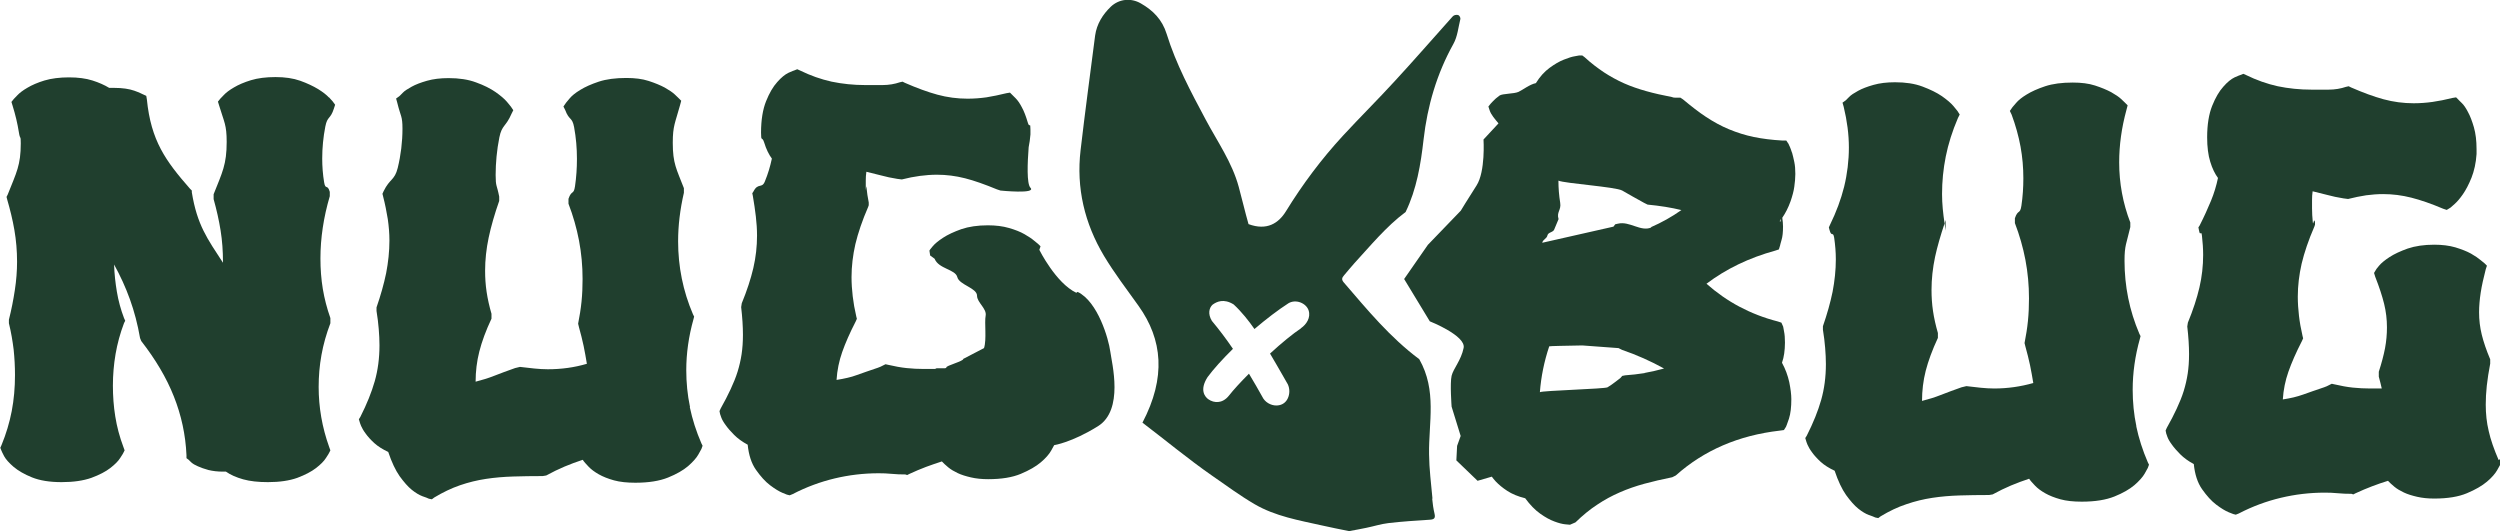 <svg width="400" height="85" viewBox="0 0 400 85" fill="none" xmlns="http://www.w3.org/2000/svg">
<g clip-path="url(#clip0_169_3633)">
<path d="M229.196 79.793C228.982 77.425 228.674 75.058 228.65 72.668C228.579 67.579 229.932 62.489 227.083 57.471C222.383 53.968 218.752 49.542 215.002 45.187C214.622 44.737 214.693 44.453 215.049 44.05C215.595 43.435 216.093 42.772 216.663 42.157C219.298 39.293 221.766 36.263 224.899 33.919C226.656 30.298 227.321 26.298 227.772 22.321C228.389 16.924 229.884 11.811 232.542 7.03C233.207 5.847 233.326 4.379 233.658 3.053C233.706 2.864 233.539 2.533 233.373 2.438C233.207 2.343 232.875 2.367 232.661 2.462C232.448 2.556 232.305 2.793 232.115 2.982C229.148 6.296 226.229 9.657 223.19 12.948C220.461 15.93 217.589 18.77 214.835 21.753C211.417 25.469 208.403 29.493 205.768 33.778C204.581 35.718 202.706 36.949 199.763 35.86C199.193 33.872 198.742 31.884 198.196 29.895C197.128 25.966 194.778 22.652 192.903 19.125C190.53 14.675 188.156 10.249 186.661 5.42C185.949 3.124 184.477 1.657 182.531 0.544C180.94 -0.379 179.041 -0.166 177.736 1.065C176.43 2.32 175.481 3.835 175.22 5.681C174.437 11.788 173.606 17.895 172.894 24.025C172.182 30.085 173.535 35.742 176.644 40.95C178.306 43.719 180.299 46.323 182.175 48.95C186.02 54.347 186.589 60.383 182.792 67.626C186.471 70.419 190.079 73.425 193.924 76.1C196.179 77.662 198.386 79.295 200.736 80.668C204.059 82.609 207.833 83.248 211.536 84.077C212.984 84.408 214.456 84.692 215.856 84.976C216.853 84.787 217.731 84.645 218.586 84.456C219.772 84.219 220.936 83.84 222.122 83.698C224.33 83.438 226.561 83.296 228.792 83.154C229.457 83.106 229.694 82.917 229.528 82.207C229.338 81.402 229.219 80.574 229.148 79.769L229.196 79.793ZM208.166 52.524C206.86 53.4 205.08 54.844 203.205 56.572C203.964 57.827 204.629 59.034 205.199 60.004C205.531 60.596 205.839 61.117 206.053 61.495C206.385 62.206 206.362 63.058 206.053 63.72C205.792 64.288 205.341 64.667 204.771 64.809C204.581 64.856 204.392 64.88 204.225 64.88C203.3 64.88 202.374 64.336 201.97 63.484C201.353 62.371 200.618 61.093 199.834 59.791C198.481 61.14 197.318 62.419 196.654 63.271C196.06 64.028 195.419 64.265 194.968 64.312C194.375 64.383 193.805 64.217 193.307 63.862C192.832 63.507 191.859 62.442 193.212 60.336C194.138 59.081 195.585 57.471 197.271 55.815C196.226 54.276 195.087 52.761 193.9 51.341C193.212 50.205 193.473 49.258 193.995 48.761C194.66 48.264 195.799 47.719 197.389 48.713C198.647 49.873 199.81 51.341 200.712 52.643C202.635 51.009 204.463 49.613 206.148 48.524C206.694 48.193 207.406 48.145 208.047 48.382C208.688 48.619 209.186 49.092 209.376 49.66C209.756 50.82 209.02 51.909 208.166 52.501V52.524Z" fill="#203F2E"/>
<path d="M52.623 15.598C52.243 15.172 51.65 14.723 50.891 14.249C50.107 13.776 49.158 13.326 48.042 12.924C46.903 12.521 45.597 12.332 44.078 12.332C42.559 12.332 41.254 12.498 40.162 12.829C39.07 13.161 38.144 13.563 37.432 13.989C36.696 14.415 36.174 14.817 35.818 15.196C35.462 15.575 35.272 15.764 35.248 15.788L34.869 16.261L35.059 16.877C35.866 19.575 36.269 19.93 36.269 22.7C36.269 26.321 35.581 27.552 34.18 31.079V31.86C34.655 33.564 35.035 35.245 35.296 36.878C35.557 38.511 35.676 40.192 35.676 41.944V42.038C33.183 38.204 31.546 36.026 30.691 30.771V30.487L30.406 30.203C26.466 25.706 24.164 22.51 23.499 15.906L23.404 15.338L22.787 15.054C22.787 15.054 22.288 14.794 21.482 14.51C20.674 14.226 19.606 14.06 18.253 14.06H17.47C16.734 13.61 15.832 13.208 14.788 12.876C13.744 12.545 12.486 12.379 11.038 12.379C9.59 12.379 8.213 12.545 7.121 12.876C6.029 13.208 5.104 13.61 4.392 14.036C3.656 14.462 3.134 14.865 2.777 15.243C2.421 15.622 2.232 15.812 2.208 15.835L1.828 16.309L2.018 16.924C2.469 18.368 2.801 19.788 3.015 21.137C3.228 22.51 3.323 21.516 3.323 22.936C3.323 26.439 2.635 27.599 1.235 31.126L1.045 31.505L1.14 31.884C1.614 33.517 2.018 35.15 2.303 36.807C2.588 38.464 2.73 40.145 2.73 41.873C2.73 43.34 2.611 44.879 2.374 46.417C2.137 47.98 1.828 49.565 1.425 51.151V51.719C1.781 53.163 2.018 54.584 2.184 55.933C2.327 57.306 2.398 58.655 2.398 60.004C2.398 61.992 2.232 63.933 1.876 65.779C1.519 67.626 0.974 69.448 0.238 71.224L0.048 71.65L0.238 72.123C0.238 72.123 0.38 72.478 0.665 72.999C0.95 73.52 1.472 74.088 2.184 74.703C2.92 75.319 3.893 75.887 5.127 76.384C6.362 76.881 7.928 77.141 9.851 77.141C11.774 77.141 13.34 76.905 14.622 76.455C15.903 75.981 16.9 75.461 17.636 74.893C18.372 74.325 18.918 73.78 19.227 73.283C19.559 72.786 19.725 72.502 19.749 72.431L19.939 72.052L19.749 71.531C19.132 69.898 18.704 68.265 18.443 66.632C18.182 65.022 18.064 63.365 18.064 61.685C18.064 60.004 18.206 58.3 18.491 56.643C18.776 54.986 19.227 53.329 19.844 51.696L20.034 51.317L19.844 50.891C19.322 49.518 18.942 48.121 18.704 46.701C18.467 45.281 18.301 43.837 18.253 42.322C19.25 44.121 20.105 45.991 20.793 47.908C21.482 49.826 22.027 51.885 22.407 54.086L22.597 54.56C24.876 57.495 26.632 60.43 27.819 63.436C29.006 66.419 29.694 69.567 29.837 72.833V73.307L30.216 73.591C30.216 73.591 30.383 73.78 30.62 73.993C30.857 74.206 31.213 74.419 31.664 74.609C32.115 74.822 32.685 75.011 33.349 75.2C34.038 75.366 34.797 75.461 35.676 75.461H36.15C36.886 75.981 37.812 76.384 38.904 76.692C39.996 76.999 41.325 77.141 42.868 77.141C44.743 77.141 46.309 76.905 47.567 76.455C48.825 75.981 49.822 75.461 50.558 74.893C51.294 74.325 51.84 73.78 52.148 73.283C52.481 72.786 52.647 72.502 52.671 72.431L52.861 72.052L52.671 71.531C51.531 68.36 50.985 65.14 50.985 61.898C50.985 60.193 51.128 58.489 51.436 56.785C51.745 55.081 52.22 53.4 52.861 51.719V50.891C52.315 49.352 51.911 47.79 51.65 46.228C51.389 44.642 51.27 43.032 51.27 41.352C51.27 38.109 51.769 34.772 52.766 31.387V30.7C52.386 29.375 52.077 30.463 51.864 29.185C51.65 27.907 51.555 26.629 51.555 25.351C51.555 23.646 51.721 21.942 52.053 20.238C52.386 18.534 52.861 19.149 53.43 17.35L53.62 16.758L53.24 16.238C53.24 16.238 53.003 15.977 52.623 15.551V15.598Z" fill="#203F2E"/>
<path d="M110.397 65.094C109.993 63.176 109.803 61.212 109.803 59.223C109.803 56.549 110.183 53.827 110.967 51.033L111.061 50.655L110.872 50.276C109.281 46.56 108.498 42.654 108.498 38.607C108.498 36.098 108.807 33.517 109.424 30.843V30.109C108.237 27.032 107.643 26.18 107.643 22.842C107.643 20.12 108.023 19.694 108.807 16.83L108.996 16.12L108.522 15.646C108.522 15.646 108.284 15.433 107.952 15.102C107.596 14.771 107.074 14.416 106.362 14.013C105.65 13.634 104.795 13.279 103.774 12.948C102.754 12.617 101.567 12.475 100.214 12.475C98.481 12.475 97.01 12.664 95.799 13.066C94.589 13.469 93.592 13.918 92.832 14.392C92.049 14.865 91.503 15.315 91.147 15.741C90.791 16.167 90.601 16.38 90.577 16.427L90.15 17.043L90.435 17.611C91.076 19.339 91.55 18.676 91.859 20.357C92.168 22.037 92.31 23.718 92.31 25.422C92.31 26.89 92.215 28.357 92.001 29.801C91.788 31.245 91.456 30.346 90.957 31.813V32.594C91.693 34.512 92.263 36.5 92.642 38.488C93.022 40.5 93.212 42.536 93.212 44.642C93.212 45.873 93.165 47.057 93.046 48.24C92.927 49.424 92.737 50.584 92.5 51.791L92.642 52.383C92.927 53.377 93.165 54.371 93.378 55.342C93.568 56.312 93.758 57.282 93.9 58.206C91.906 58.797 89.818 59.081 87.658 59.081C86.946 59.081 86.234 59.034 85.498 58.963C84.762 58.892 84.002 58.797 83.195 58.703L82.412 58.892C81.154 59.342 80.038 59.744 79.089 60.123C78.139 60.502 77.119 60.809 76.098 61.07C76.098 59.437 76.288 57.827 76.692 56.241C77.095 54.655 77.736 52.904 78.638 50.986V50.205C78.282 48.974 78.021 47.814 77.855 46.678C77.689 45.566 77.617 44.429 77.617 43.317C77.617 41.589 77.807 39.814 78.187 38.015C78.567 36.216 79.136 34.251 79.872 32.145V31.458C79.493 29.494 79.303 29.92 79.303 28.002C79.303 26.085 79.493 24.002 79.896 21.99C80.299 19.978 80.94 20.309 81.842 18.203L82.127 17.635L81.747 17.067C81.747 17.067 81.51 16.783 81.106 16.285C80.703 15.812 80.086 15.291 79.279 14.723C78.448 14.155 77.427 13.634 76.169 13.185C74.911 12.711 73.44 12.498 71.778 12.498C70.449 12.498 69.31 12.64 68.313 12.924C67.316 13.208 66.509 13.516 65.868 13.871C65.227 14.226 64.729 14.534 64.42 14.865C64.112 15.197 63.922 15.362 63.898 15.386L63.376 15.765L63.566 16.451C64.112 18.7 64.396 18.511 64.396 20.593C64.396 22.677 64.135 24.831 63.637 26.866C63.138 28.878 62.379 28.547 61.382 30.582L61.192 31.008L61.287 31.387C61.619 32.665 61.857 33.896 62.047 35.056C62.213 36.216 62.308 37.352 62.308 38.488C62.308 40.216 62.118 41.968 61.785 43.696C61.429 45.424 60.907 47.27 60.243 49.187V49.755C60.409 50.773 60.527 51.744 60.599 52.643C60.67 53.543 60.717 54.418 60.717 55.247C60.717 57.33 60.456 59.247 59.958 60.999C59.459 62.75 58.7 64.644 57.655 66.703L57.418 67.082L57.56 67.555C57.56 67.555 57.632 67.816 57.774 68.147C57.916 68.478 58.154 68.905 58.51 69.378C58.842 69.851 59.317 70.372 59.886 70.893C60.456 71.414 61.216 71.887 62.118 72.313C62.664 73.946 63.281 75.248 63.945 76.195C64.634 77.142 65.275 77.876 65.892 78.373C66.509 78.87 67.079 79.201 67.577 79.391C68.076 79.556 68.431 79.698 68.621 79.793L69.096 79.888L69.476 79.603C70.853 78.775 72.229 78.112 73.606 77.639C74.983 77.165 76.359 76.834 77.76 76.621C79.16 76.408 80.608 76.29 82.103 76.242C83.599 76.195 85.165 76.171 86.827 76.171L87.397 76.077C88.394 75.532 89.367 75.059 90.316 74.656C91.266 74.254 92.239 73.899 93.236 73.568C93.449 73.899 93.782 74.254 94.185 74.68C94.589 75.106 95.135 75.509 95.799 75.887C96.464 76.266 97.294 76.597 98.244 76.858C99.193 77.118 100.333 77.237 101.662 77.237C103.798 77.237 105.531 76.953 106.884 76.408C108.237 75.864 109.305 75.248 110.088 74.585C110.872 73.899 111.417 73.284 111.726 72.739C112.035 72.171 112.201 71.887 112.225 71.84L112.414 71.319L112.225 70.94C111.394 69.023 110.777 67.082 110.373 65.165L110.397 65.094Z" fill="#203F2E"/>
<path d="M286.708 24.404C286.589 23.978 286.447 23.67 286.352 23.433C286.233 23.22 286.186 23.078 286.186 23.055L285.806 22.486H285.189C283.504 22.392 281.985 22.202 280.608 21.918C279.231 21.634 277.902 21.208 276.644 20.687C275.386 20.167 274.176 19.504 272.989 18.723C271.802 17.942 270.591 16.995 269.286 15.906L268.859 15.622H267.98C267.814 15.622 267.648 15.598 267.506 15.527C266.034 15.243 264.657 14.936 263.399 14.581C262.141 14.226 260.955 13.823 259.839 13.326C258.723 12.829 257.655 12.237 256.635 11.574C255.614 10.888 254.57 10.107 253.549 9.16L253.169 8.876H252.647C252.647 8.876 252.457 8.923 252.006 8.994C251.531 9.065 250.938 9.255 250.226 9.539C249.49 9.823 248.73 10.273 247.923 10.864C247.116 11.456 246.381 12.261 245.74 13.302C244.767 13.492 243.675 14.367 242.963 14.699C242.251 15.03 240.375 14.959 239.924 15.291C239.473 15.622 239.141 15.906 238.904 16.166C238.666 16.403 238.548 16.545 238.524 16.569L238.144 17.042L238.334 17.634C238.571 18.368 239.189 19.054 239.758 19.741L237.361 22.321C237.361 22.321 237.693 27.433 236.245 29.682C234.797 31.931 233.729 33.706 233.729 33.706L228.46 39.174L224.662 44.642L228.768 51.411C228.768 51.411 234.584 53.708 234.18 55.672C233.777 57.66 232.542 58.962 232.258 60.122C231.973 61.306 232.258 65.069 232.258 65.069L233.706 69.756L233.136 71.342L233.017 73.662L236.411 76.928L238.69 76.265C238.856 76.502 239.07 76.762 239.331 77.046C239.806 77.543 240.399 78.041 241.159 78.538C241.918 79.035 242.868 79.437 244.031 79.721C244.814 80.786 245.597 81.591 246.428 82.183C247.259 82.775 247.995 83.177 248.707 83.437C249.395 83.698 249.965 83.84 250.416 83.887C250.867 83.934 251.128 83.958 251.199 83.958L252.077 83.579C253.24 82.443 254.403 81.496 255.566 80.739C256.73 79.958 257.916 79.319 259.174 78.774C260.409 78.23 261.714 77.78 263.091 77.401C264.467 77.023 265.939 76.691 267.553 76.36L268.123 76.076C272.633 72.052 278.163 69.661 284.738 68.904L285.426 68.809L285.759 68.288C285.759 68.288 285.972 67.791 286.233 66.987C286.495 66.182 286.613 65.14 286.613 63.862C286.613 63.128 286.495 62.205 286.281 61.14C286.044 60.075 285.664 59.033 285.118 58.039C285.284 57.566 285.403 57.069 285.474 56.548C285.545 56.027 285.593 55.459 285.593 54.82C285.593 54.086 285.545 53.495 285.45 53.045C285.355 52.595 285.308 52.335 285.308 52.264L285.023 51.624L284.453 51.435C282.222 50.867 280.181 50.062 278.306 49.068C276.43 48.074 274.674 46.843 273.036 45.399C276.169 43.032 279.825 41.257 284.05 40.097L284.619 39.908L284.809 39.292C284.809 39.292 284.88 38.937 285.047 38.393C285.213 37.872 285.284 37.138 285.284 36.239C285.284 35.813 285.237 35.339 285.165 34.842C285.664 34.108 286.115 33.256 286.495 32.191C286.779 31.363 286.993 30.582 287.088 29.872C287.183 29.161 287.254 28.499 287.254 27.836C287.254 27.126 287.207 26.487 287.088 25.919C286.969 25.351 286.851 24.853 286.732 24.427L286.708 24.404ZM263.138 59.696C262.094 59.862 261.049 59.98 260.029 60.051L259.554 60.146L259.269 60.477L258.533 61.045C258.082 61.4 257.631 61.708 257.204 61.968C256.777 62.229 246.832 62.489 246.381 62.749C246.57 60.264 247.069 57.826 247.876 55.412C247.971 55.364 250.629 55.317 253.169 55.27L258.961 55.696L259.53 55.98C261.88 56.785 264.111 57.779 266.248 58.962C265.227 59.246 264.183 59.483 263.138 59.672V59.696ZM248.636 54.938H248.92C248.73 54.938 248.612 54.938 248.636 54.938ZM264.183 36.404C262.497 37.115 260.741 35.339 258.866 35.789L258.439 35.884L258.154 36.263L246.76 38.843C246.855 38.298 247.472 38.227 247.591 37.659C247.71 37.115 248.564 37.209 248.707 36.641L249.371 35.055C249.015 33.919 249.822 33.635 249.632 32.452C249.443 31.268 249.348 30.108 249.348 28.901C250.345 29.351 258.51 29.895 259.554 30.487C260.622 31.102 261.785 31.765 263.043 32.452L263.613 32.736C265.583 32.925 267.387 33.209 269.025 33.611C267.482 34.7 265.868 35.6 264.183 36.334V36.404ZM284.762 35.363C284.762 35.363 284.904 35.126 284.975 35.008C284.904 35.339 284.833 35.671 284.762 35.363Z" fill="#203F2E"/>
<path d="M341.823 68.218C341.419 66.301 341.229 64.336 341.229 62.348C341.229 59.673 341.609 56.951 342.392 54.158L342.487 53.779L342.297 53.401C340.707 49.684 339.924 45.779 339.924 41.731C339.924 39.222 340.232 39.009 340.849 36.334V35.601C339.663 32.523 339.069 29.304 339.069 25.967C339.069 23.245 339.449 20.452 340.232 17.587L340.422 16.854L339.947 16.38C339.947 16.38 339.71 16.167 339.378 15.836C339.022 15.505 338.5 15.149 337.787 14.747C337.075 14.368 336.221 14.013 335.2 13.682C334.18 13.351 332.993 13.209 331.64 13.209C329.907 13.209 328.435 13.398 327.225 13.8C326.014 14.203 325.017 14.652 324.258 15.126C323.475 15.599 322.929 16.049 322.573 16.475C322.217 16.901 322.027 17.114 322.003 17.138L321.576 17.753L321.861 18.345C322.501 20.073 322.976 21.777 323.285 23.458C323.593 25.138 323.736 26.819 323.736 28.523C323.736 29.991 323.641 31.458 323.427 32.902C323.214 34.346 322.881 33.447 322.383 34.914V35.695C323.119 37.612 323.688 39.601 324.068 41.589C324.448 43.601 324.638 45.637 324.638 47.743C324.638 48.974 324.59 50.158 324.472 51.341C324.353 52.525 324.163 53.685 323.926 54.892L324.068 55.46C324.353 56.454 324.59 57.448 324.804 58.419C324.994 59.389 325.184 60.36 325.326 61.283C323.332 61.851 321.243 62.159 319.083 62.159C318.371 62.159 317.659 62.111 316.924 62.04C316.188 61.969 315.428 61.875 314.621 61.78L313.838 61.969C312.58 62.419 311.464 62.821 310.515 63.2C309.565 63.579 308.545 63.887 307.524 64.147C307.524 62.514 307.714 60.904 308.117 59.318C308.521 57.756 309.162 56.004 310.064 54.063V53.282C309.708 52.051 309.447 50.892 309.28 49.755C309.114 48.643 309.043 47.507 309.043 46.394C309.043 44.666 309.233 42.891 309.613 41.092C309.969 39.459 310.491 37.66 311.132 35.743C310.895 34.18 310.728 32.618 310.728 31.056C310.728 29.068 310.918 27.056 311.322 25.044C311.725 23.032 312.366 20.996 313.268 18.889L313.553 18.321L313.173 17.73C313.173 17.73 312.936 17.445 312.532 16.948C312.129 16.475 311.512 15.954 310.705 15.386C309.874 14.818 308.853 14.321 307.595 13.848C306.337 13.374 304.866 13.161 303.204 13.161C301.875 13.161 300.736 13.303 299.739 13.587C298.742 13.871 297.935 14.179 297.294 14.534C296.653 14.889 296.154 15.197 295.846 15.528C295.514 15.86 295.347 16.025 295.324 16.049L294.801 16.428L294.991 17.09C295.537 19.339 295.822 21.517 295.822 23.6C295.822 25.683 295.561 27.837 295.063 29.872C294.564 31.884 293.805 33.92 292.808 35.956L292.618 36.382L292.713 36.76C293.045 38.039 293.282 36.902 293.472 38.062C293.638 39.222 293.733 40.358 293.733 41.495C293.733 43.222 293.543 44.974 293.211 46.702C292.855 48.43 292.333 50.276 291.668 52.193V52.761C291.834 53.779 291.953 54.75 292.024 55.649C292.096 56.549 292.143 57.425 292.143 58.253C292.143 60.336 291.882 62.253 291.384 64.005C290.885 65.757 290.125 67.65 289.081 69.71L288.844 70.088L288.986 70.562C288.986 70.562 289.057 70.822 289.2 71.153C289.342 71.485 289.58 71.911 289.936 72.384C290.268 72.858 290.743 73.378 291.312 73.899C291.882 74.42 292.642 74.893 293.543 75.319C294.089 76.953 294.707 78.254 295.371 79.201C296.06 80.148 296.7 80.882 297.318 81.379C297.935 81.876 298.504 82.207 299.003 82.397C299.501 82.562 299.857 82.704 300.047 82.799L300.522 82.894L300.902 82.61C302.278 81.781 303.655 81.118 305.032 80.669C306.408 80.195 307.785 79.864 309.186 79.651C310.586 79.438 312.034 79.32 313.529 79.272C315.025 79.225 316.591 79.201 318.253 79.201L318.822 79.107C319.819 78.562 320.792 78.089 321.742 77.686C322.691 77.284 323.665 76.929 324.661 76.597C324.875 76.929 325.207 77.284 325.611 77.71C326.014 78.136 326.56 78.538 327.225 78.917C327.89 79.296 328.72 79.627 329.67 79.888C330.619 80.148 331.759 80.266 333.088 80.266C335.224 80.266 336.957 79.982 338.31 79.438C339.663 78.894 340.731 78.278 341.514 77.615C342.297 76.929 342.843 76.314 343.152 75.769C343.46 75.201 343.627 74.917 343.65 74.87L343.84 74.349L343.65 73.97C342.82 72.053 342.202 70.112 341.799 68.195L341.823 68.218Z" fill="#203F2E"/>
<path d="M311.299 35.197C311.228 35.387 311.18 35.552 311.133 35.742C311.204 36.12 311.228 36.499 311.299 36.901V35.221V35.197Z" fill="#203F2E"/>
<path d="M399.785 73.615C399.05 71.91 398.504 70.372 398.195 68.975C397.863 67.602 397.72 66.182 397.72 64.738C397.72 63.815 397.768 62.797 397.887 61.709C398.005 60.62 398.195 59.436 398.433 58.182V57.495C397.815 56.028 397.364 54.702 397.08 53.542C396.795 52.382 396.652 51.199 396.652 49.968C396.652 48.974 396.747 47.909 396.913 46.82C397.08 45.707 397.364 44.477 397.72 43.08L397.91 42.512L397.531 42.133C397.531 42.133 397.246 41.92 396.89 41.612C396.534 41.305 396.011 40.95 395.347 40.571C394.659 40.192 393.851 39.885 392.855 39.577C391.881 39.293 390.742 39.151 389.484 39.151C387.846 39.151 386.422 39.364 385.235 39.766C384.049 40.192 383.075 40.642 382.316 41.139C381.556 41.636 381.01 42.086 380.654 42.512C380.298 42.938 380.132 43.151 380.132 43.198L379.847 43.672L380.037 44.287C380.678 45.92 381.153 47.364 381.461 48.619C381.77 49.873 381.912 51.128 381.912 52.382C381.912 53.471 381.817 54.584 381.604 55.72C381.39 56.832 381.058 58.087 380.607 59.483V60.265C380.702 60.62 380.797 60.951 380.868 61.259C380.939 61.566 381.01 61.85 381.081 62.158H379.206C378.304 62.158 377.379 62.111 376.453 62.016C375.527 61.922 374.53 61.732 373.51 61.495L373.082 61.401L372.703 61.59C372.537 61.685 372.394 61.756 372.275 61.803C372.157 61.85 371.991 61.898 371.848 61.969C371.16 62.206 370.566 62.395 370.044 62.584C369.522 62.774 369 62.963 368.501 63.129C368.003 63.294 367.504 63.46 366.982 63.578C366.46 63.697 365.89 63.815 365.25 63.91C365.344 62.371 365.653 60.88 366.151 59.46C366.65 58.04 367.362 56.406 368.311 54.56L368.501 54.134L368.406 53.755C368.145 52.619 367.955 51.554 367.837 50.536C367.718 49.518 367.647 48.477 367.647 47.459C367.647 45.731 367.86 43.956 368.264 42.181C368.691 40.405 369.356 38.417 370.305 36.239L370.4 35.955V35.529C370.234 34.701 370.115 36.263 370.044 35.529C369.973 34.795 369.926 34.062 369.926 33.352V32.002C369.926 31.552 369.949 31.079 370.02 30.606C370.828 30.795 371.611 31.008 372.394 31.198C373.177 31.41 374.032 31.6 374.958 31.742L375.693 31.837C376.714 31.576 377.687 31.387 378.589 31.245C379.491 31.127 380.393 31.055 381.295 31.055C382.814 31.055 384.31 31.245 385.805 31.624C387.3 32.002 389.009 32.594 390.908 33.399L391.478 33.588L392.095 33.209C392.095 33.209 392.332 32.996 392.736 32.641C393.139 32.286 393.59 31.766 394.065 31.079C394.54 30.393 395.015 29.493 395.442 28.428C395.869 27.339 396.154 26.085 396.249 24.641V23.86C396.249 22.511 396.106 21.351 395.822 20.357C395.537 19.386 395.228 18.558 394.872 17.919C394.54 17.279 394.208 16.782 393.875 16.475C393.543 16.167 393.377 15.977 393.353 15.954L392.973 15.575L392.404 15.67C391.264 15.954 390.196 16.167 389.199 16.309C388.179 16.451 387.182 16.522 386.185 16.522C384.547 16.522 382.933 16.309 381.366 15.883C379.8 15.457 378.067 14.818 376.168 13.989L375.788 13.8L375.361 13.895C374.53 14.179 373.581 14.344 372.56 14.344C371.54 14.344 370.638 14.344 369.854 14.344C367.955 14.344 366.151 14.155 364.442 13.8C362.734 13.421 361.048 12.829 359.363 12.001L358.936 11.812L358.461 12.001C358.461 12.001 358.081 12.119 357.535 12.38C356.989 12.64 356.372 13.137 355.731 13.871C355.067 14.605 354.473 15.622 353.951 16.924C353.429 18.226 353.144 19.907 353.144 21.966C353.144 23.505 353.31 24.83 353.643 25.895C353.975 26.984 354.402 27.836 354.877 28.475C354.616 29.706 354.26 30.913 353.761 32.121C353.263 33.328 352.669 34.653 351.934 36.097L351.744 36.381L351.839 36.855C352.029 37.967 352.195 36.689 352.313 37.73C352.432 38.772 352.503 39.79 352.503 40.784C352.503 42.512 352.313 44.264 351.91 45.991C351.506 47.719 350.889 49.613 350.058 51.625L349.964 52.24C350.153 53.874 350.248 55.365 350.248 56.667C350.248 57.803 350.177 58.821 350.035 59.767C349.892 60.714 349.679 61.638 349.394 62.561C349.109 63.484 348.729 64.407 348.278 65.377C347.827 66.348 347.305 67.366 346.688 68.454L346.498 68.881L346.593 69.354C346.593 69.354 346.664 69.567 346.783 69.898C346.902 70.23 347.139 70.656 347.495 71.129C347.827 71.603 348.278 72.123 348.848 72.692C349.418 73.26 350.13 73.78 351.008 74.254C351.174 75.887 351.601 77.236 352.337 78.278C353.073 79.319 353.809 80.148 354.592 80.739C355.375 81.331 356.04 81.734 356.61 81.97C357.179 82.183 357.44 82.302 357.345 82.254L357.725 82.349L358.2 82.16C360.384 81.023 362.639 80.195 364.917 79.651C367.196 79.106 369.546 78.822 371.967 78.822C372.631 78.822 373.344 78.846 374.056 78.917C374.768 78.988 375.48 79.011 376.239 79.011L376.524 79.106L376.904 78.917C377.806 78.491 378.684 78.136 379.539 77.804C380.393 77.473 381.248 77.189 382.078 76.928C382.34 77.213 382.672 77.52 383.099 77.875C383.526 78.23 384.025 78.514 384.618 78.798C385.212 79.082 385.924 79.296 386.731 79.485C387.538 79.674 388.463 79.769 389.484 79.769C391.62 79.769 393.353 79.485 394.706 78.917C396.059 78.349 397.127 77.733 397.91 77.07C398.694 76.408 399.24 75.769 399.548 75.224C399.857 74.656 400.023 74.372 400.047 74.325L400.142 73.851L399.952 73.473L399.785 73.615Z" fill="#203F2E"/>
<path d="M172.205 46.844C168.93 45.282 166.295 39.98 166.295 39.98L166.485 39.411L166.105 39.033C166.105 39.033 165.82 38.82 165.464 38.512C165.108 38.204 164.586 37.849 163.921 37.471C163.257 37.092 162.426 36.76 161.429 36.476C160.456 36.192 159.317 36.05 158.059 36.05C156.421 36.05 154.997 36.263 153.81 36.666C152.623 37.092 151.65 37.541 150.89 38.039C150.131 38.536 149.585 38.985 149.229 39.411C148.873 39.837 148.707 40.051 148.707 40.098L148.825 40.879L149.537 41.4C150.178 43.033 152.86 43.08 153.169 44.335C153.478 45.589 156.326 46.063 156.326 47.317C156.326 48.406 157.916 49.377 157.703 50.513C157.489 51.625 157.892 54.324 157.442 55.697L154.118 57.425C154.213 57.78 151.318 58.513 151.413 58.797C151.484 59.105 149.609 58.75 149.68 59.034H147.805C146.903 59.034 145.977 58.987 145.051 58.892C144.126 58.797 143.129 58.608 142.108 58.371L141.681 58.277L141.301 58.466C141.135 58.561 140.992 58.632 140.874 58.679C140.755 58.726 140.589 58.774 140.446 58.845C139.758 59.081 139.165 59.271 138.643 59.46C138.12 59.65 137.598 59.839 137.1 60.005C136.601 60.194 136.103 60.336 135.581 60.454C135.058 60.573 134.489 60.691 133.848 60.786C133.943 59.247 134.251 57.756 134.75 56.336C135.248 54.916 135.96 53.282 136.91 51.436L137.1 51.01L137.005 50.631C136.744 49.519 136.554 48.43 136.435 47.412C136.316 46.394 136.245 45.353 136.245 44.335C136.245 42.607 136.459 40.832 136.862 39.056C137.29 37.281 137.954 35.293 138.904 33.115L138.999 32.831V32.405C138.832 31.577 138.714 30.772 138.643 30.038C138.571 29.304 138.524 30.938 138.524 30.227V28.878C138.524 28.428 138.548 27.955 138.619 27.482C139.426 27.671 140.209 27.884 140.992 28.073C141.776 28.286 142.63 28.476 143.556 28.618L144.292 28.712C145.312 28.452 146.286 28.263 147.188 28.144C148.089 28.026 148.991 27.955 149.893 27.955C151.413 27.955 152.908 28.144 154.403 28.523C155.899 28.902 157.608 29.517 159.507 30.298L160.076 30.488C160.076 30.488 165.868 31.079 164.871 30.038C164.254 29.399 164.396 26.038 164.586 23.552C164.728 22.913 164.8 22.25 164.871 21.517V20.736C164.871 19.386 164.728 20.594 164.444 19.599C164.159 18.629 163.85 17.8 163.494 17.161C163.162 16.522 162.83 16.049 162.497 15.717C162.165 15.386 161.999 15.22 161.975 15.197L161.595 14.818L161.026 14.913C159.886 15.197 158.818 15.41 157.821 15.575C156.801 15.717 155.804 15.789 154.807 15.789C153.169 15.789 151.555 15.575 149.988 15.149C148.422 14.723 146.689 14.084 144.79 13.256L144.41 13.066L143.983 13.161C143.152 13.445 142.203 13.611 141.182 13.611C140.162 13.611 139.26 13.611 138.476 13.611C136.578 13.611 134.774 13.421 133.065 13.066C131.356 12.688 129.67 12.096 127.985 11.268L127.558 11.078L127.083 11.268C127.083 11.268 126.703 11.386 126.157 11.646C125.611 11.907 124.994 12.404 124.353 13.137C123.689 13.871 123.095 14.889 122.573 16.191C122.051 17.493 121.766 19.173 121.766 21.233C121.766 22.771 121.932 21.73 122.265 22.795C122.597 23.884 123.024 24.736 123.499 25.375C123.238 26.606 122.882 27.813 122.383 29.02C121.909 30.227 121.291 29.186 120.556 30.63L120.366 30.914L120.461 31.387C120.651 32.523 120.817 33.589 120.935 34.63C121.054 35.672 121.125 36.689 121.125 37.684C121.125 39.411 120.935 41.163 120.532 42.891C120.128 44.619 119.511 46.513 118.681 48.525L118.586 49.14C118.775 50.773 118.87 52.264 118.87 53.566C118.87 54.679 118.799 55.72 118.657 56.667C118.514 57.614 118.301 58.537 118.016 59.46C117.731 60.383 117.351 61.306 116.9 62.277C116.449 63.247 115.927 64.265 115.31 65.354L115.12 65.78L115.215 66.254C115.215 66.254 115.286 66.467 115.405 66.798C115.524 67.129 115.761 67.555 116.117 68.029C116.449 68.502 116.9 69.023 117.47 69.591C118.04 70.159 118.752 70.68 119.63 71.153C119.796 72.787 120.223 74.136 120.959 75.177C121.695 76.219 122.431 77.047 123.214 77.639C123.997 78.231 124.662 78.633 125.232 78.87C125.801 79.106 126.062 79.201 125.967 79.154L126.347 79.249L126.822 79.059C129.006 77.923 131.261 77.095 133.539 76.55C135.818 76.006 138.168 75.722 140.589 75.722C141.254 75.722 141.966 75.745 142.678 75.816C143.39 75.887 144.102 75.911 144.861 75.911L145.146 76.006L145.526 75.816C146.428 75.39 147.306 75.035 148.161 74.704C149.015 74.396 149.87 74.088 150.7 73.828C150.962 74.112 151.294 74.42 151.721 74.775C152.148 75.13 152.647 75.414 153.24 75.698C153.834 75.982 154.546 76.195 155.353 76.384C156.16 76.574 157.085 76.668 158.106 76.668C160.242 76.668 161.975 76.384 163.328 75.816C164.681 75.248 165.749 74.633 166.532 73.97C167.316 73.307 167.862 72.668 168.17 72.124C168.479 71.556 168.645 71.272 168.669 71.224C168.669 71.224 171.493 70.798 175.671 68.195C179.848 65.591 177.902 58.158 177.641 56.217C177.38 54.253 175.671 48.264 172.419 46.702L172.205 46.844Z" fill="#203F2E"/>
</g>
<defs>
<clipPath id="clip0_169_3633">
<rect width="400" height="85" fill="white"/>
</clipPath>
</defs>
</svg>
